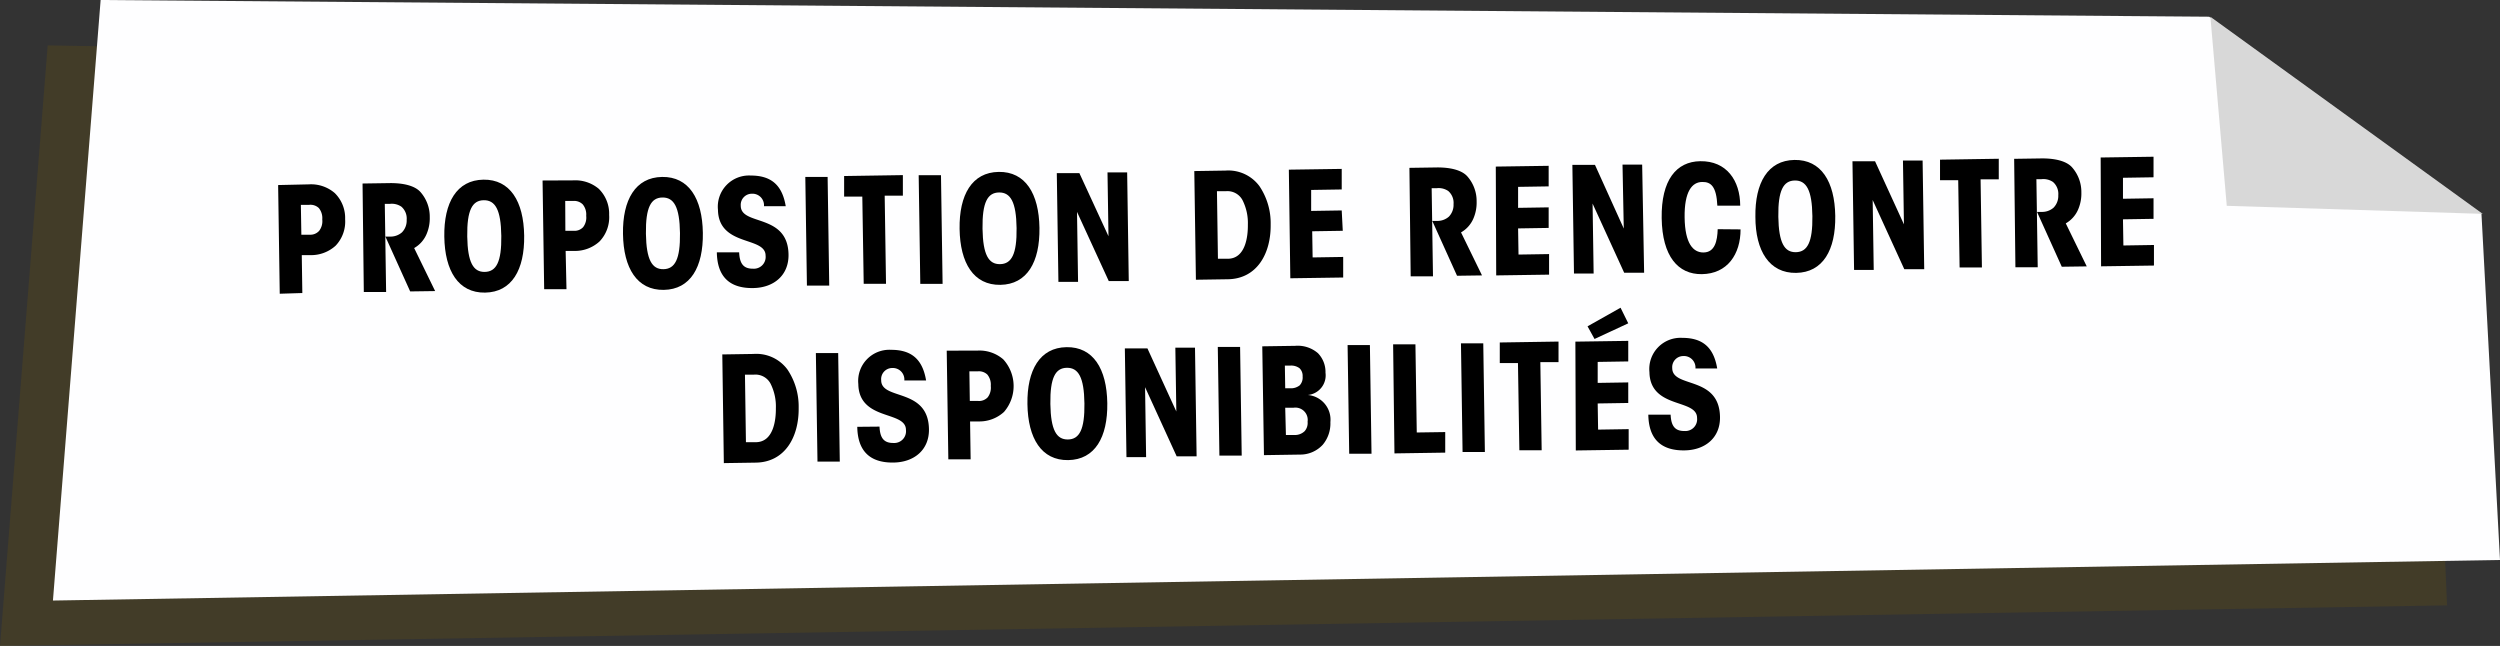<svg xmlns="http://www.w3.org/2000/svg" viewBox="0 0 357.47 92.36"><rect x="0" y="0" width="357.47" height="92.36" fill="#333333" stroke="none"/><defs><style>.cls-1{isolation:isolate;}.cls-2{fill:#7a5d00;opacity:0.22;}.cls-3{fill:#fefeff;}.cls-4{fill:#d8d8d8;mix-blend-mode:multiply;}</style></defs><title>game1b_item6</title><g class="cls-1"><g id="Calque_2" data-name="Calque 2"><g id="Calque_7" data-name="Calque 7"><polygon class="cls-2" points="322.81 12.04 6.82 6.49 0 92.36 349.9 86.56 347.44 28.85 322.81 12.04"/><polygon class="cls-3" points="315.88 2.39 14.39 0 7.57 85.87 357.47 80.07 354.82 30.58 315.88 2.39"/><path d="M44.2,26.36a5.18,5.18,0,0,1,3.67,1.25,5,5,0,0,1,1.48,3.74A5,5,0,0,1,48,35.12a5.19,5.19,0,0,1-3.63,1.36l-1.22,0,.08,5.42L40,42l-.23-15.54Zm-1.11,7.2,1.18,0A1.68,1.68,0,0,0,45.64,33a2.25,2.25,0,0,0,.44-1.62,2.28,2.28,0,0,0-.49-1.63,1.74,1.74,0,0,0-1.39-.46l-1.18,0Z"/><path d="M51.84,26.24l4-.06c2.2,0,3.62.51,4.3,1.3a5.33,5.33,0,0,1,1.31,3.57,5.73,5.73,0,0,1-.43,2.36,4.18,4.18,0,0,1-1.8,2.06l3,6.15-3.57.05-3.54-7.84c.36,0,.55,0,.8,0a2.47,2.47,0,0,0,1.57-.61,2.41,2.41,0,0,0,.67-1.79,2.24,2.24,0,0,0-.76-1.88,2.43,2.43,0,0,0-1.64-.4h-.73l.19,12.6-3.19,0Z"/><path d="M63.53,33.82c-.07-4.85,1.77-8.07,5.59-8.13s5.76,3.11,5.83,8-1.77,8.09-5.59,8.15-5.76-3.11-5.83-8Zm3.28,0c.06,3.72.87,5.09,2.51,5.06s2.41-1.42,2.36-5.16-.87-5.11-2.51-5.09-2.41,1.42-2.36,5.16Z"/><path d="M82,25.79A5.19,5.19,0,0,1,85.62,27a5,5,0,0,1,1.48,3.74,5,5,0,0,1-1.37,3.78,5.19,5.19,0,0,1-3.63,1.36l-1.22,0L81,41.35l-3.19,0-.23-15.54ZM80.84,33,82,33a1.68,1.68,0,0,0,1.38-.52,2.25,2.25,0,0,0,.44-1.62,2.28,2.28,0,0,0-.49-1.63A1.74,1.74,0,0,0,82,28.73l-1.18,0Z"/><path d="M89.08,33.43c-.07-4.85,1.77-8.07,5.59-8.13s5.76,3.11,5.83,8-1.77,8.09-5.59,8.15-5.76-3.11-5.83-8Zm3.28,0c.06,3.72.87,5.09,2.51,5.06s2.41-1.42,2.36-5.16-.87-5.11-2.51-5.09-2.41,1.42-2.36,5.16Z"/><path d="M105.69,36.08c.07,1.62.62,2.36,2,2.34a1.68,1.68,0,0,0,1.78-1.87c0-1.41-1.71-1.72-3.39-2.34s-3.38-1.59-3.42-4.21a4.46,4.46,0,0,1,4.69-4.9c2.88,0,4.49,1.32,5,4.38l-3.11,0a1.65,1.65,0,0,0-1.73-1.78,1.59,1.59,0,0,0-1.59,1.72c0,1.47,1.71,1.72,3.4,2.36s3.39,1.67,3.43,4.63-2.11,4.74-5.07,4.78c-3.55.05-5.13-1.83-5.18-5.11Z"/><path d="M115.15,25.3l3.19,0,.23,15.54-3.19,0Z"/><path d="M123.3,28.11l-2.6,0,0-2.94,8.4-.13,0,2.94-2.6,0,.19,12.6-3.19,0Z"/><path d="M131.36,25.05l3.19,0,.23,15.54-3.19,0Z"/><path d="M137.21,32.71c-.07-4.85,1.77-8.07,5.59-8.13s5.76,3.11,5.83,8-1.77,8.09-5.59,8.15-5.76-3.11-5.83-8Zm3.28,0c.06,3.72.87,5.09,2.51,5.06s2.41-1.42,2.36-5.16-.87-5.11-2.51-5.09-2.41,1.42-2.36,5.16Z"/><path d="M158.5,33.78l-.14-9.13,2.81,0,.23,15.54-2.86,0L154,30.3l.15,10-2.81,0-.23-15.54,3.23,0Z"/><path d="M170.77,24.46l4.47-.07a5.53,5.53,0,0,1,4.84,2.22,9.47,9.47,0,0,1,1.61,5.46c.06,4.24-2,7.8-6.12,7.86L171,40ZM174.15,37l1.39,0c2.58,0,2.91-3.24,2.89-4.87a7.25,7.25,0,0,0-.77-3.52,2.44,2.44,0,0,0-2.37-1.27l-1.28,0Z"/><path d="M184.29,24.26l7.56-.11,0,2.94-4.37.07,0,3,4.37-.07L192,33l-4.37.07.06,3.74,4.37-.07,0,2.94-7.56.11Z"/><path d="M201.53,24l4-.06c2.2,0,3.62.51,4.3,1.3a5.33,5.33,0,0,1,1.31,3.57,5.73,5.73,0,0,1-.43,2.36,4.18,4.18,0,0,1-1.8,2.06l3,6.15-3.57.05-3.54-7.84c.36,0,.55,0,.8,0a2.47,2.47,0,0,0,1.57-.61,2.41,2.41,0,0,0,.67-1.79,2.24,2.24,0,0,0-.76-1.88,2.43,2.43,0,0,0-1.64-.4h-.73l.19,12.6-3.19,0Z"/><path d="M213.88,23.82l7.56-.11,0,2.94-4.37.07,0,3,4.37-.07,0,2.94-4.37.07.06,3.74,4.37-.07,0,2.94-7.56.11Z"/><path d="M232.18,32.68,232,23.54l2.81,0L235.09,39l-2.85,0-4.52-9.89.15,10-2.81,0-.23-15.54,3.23,0Z"/><path d="M248.88,32.8c0,3.55-1.88,6.35-5.53,6.4-3.4.05-5.67-2.54-5.75-8s2.1-8.1,5.51-8.15c3.76-.06,5.71,2.75,5.72,6.36l-3.27,0c-.13-2.77-.93-3.41-2.15-3.39-1.47,0-2.58,1.36-2.53,5.08s1.21,5,2.68,5c1.66,0,2-1.67,2.05-3.33Z"/><path d="M251,31c-.07-4.85,1.77-8.07,5.59-8.13s5.76,3.11,5.83,8-1.77,8.09-5.59,8.15S251,35.9,251,31Zm3.28,0c.06,3.72.87,5.09,2.51,5.06s2.41-1.42,2.36-5.16-.87-5.11-2.51-5.09-2.41,1.42-2.36,5.16Z"/><path d="M272.24,32.08l-.14-9.13,2.81,0,.23,15.54-2.85,0-4.52-9.89.15,10-2.81,0-.23-15.54,3.23,0Z"/><path d="M280,25.77l-2.6,0,0-2.94,8.4-.13,0,2.94-2.6,0,.19,12.6-3.19,0Z"/><path d="M288,22.71l4-.06c2.2,0,3.62.51,4.3,1.3a5.33,5.33,0,0,1,1.31,3.57,5.73,5.73,0,0,1-.43,2.36,4.18,4.18,0,0,1-1.8,2.06l3,6.15-3.57.05-3.54-7.84c.36,0,.55,0,.8,0a2.47,2.47,0,0,0,1.57-.61,2.41,2.41,0,0,0,.67-1.79,2.24,2.24,0,0,0-.76-1.88,2.44,2.44,0,0,0-1.64-.4h-.73l.19,12.6-3.19,0Z"/><path d="M300.37,22.52l7.56-.11,0,2.94-4.37.07,0,3,4.37-.07,0,2.94-4.37.07.06,3.74,4.37-.07,0,2.94-7.56.11Z"/><path d="M103.28,50.68l4.47-.07a5.53,5.53,0,0,1,4.84,2.22,9.47,9.47,0,0,1,1.61,5.46c.06,4.24-2,7.8-6.12,7.86l-4.58.07Zm3.38,12.55,1.39,0c2.58,0,2.91-3.24,2.89-4.87a7.24,7.24,0,0,0-.77-3.52,2.44,2.44,0,0,0-2.37-1.27l-1.28,0Z"/><path d="M116.66,50.48l3.19,0L120.08,66l-3.19,0Z"/><path d="M125.76,61c.07,1.62.62,2.36,2,2.34a1.68,1.68,0,0,0,1.78-1.87c0-1.41-1.71-1.72-3.39-2.34s-3.38-1.59-3.42-4.21a4.46,4.46,0,0,1,4.69-4.9c2.88,0,4.49,1.32,5,4.38l-3.11,0a1.65,1.65,0,0,0-1.73-1.78A1.59,1.59,0,0,0,126,54.37c0,1.47,1.71,1.72,3.4,2.36s3.38,1.67,3.43,4.63-2.11,4.74-5.07,4.78c-3.55.05-5.13-1.83-5.18-5.11Z"/><path d="M139.78,50.13a5.19,5.19,0,0,1,3.67,1.25,5.66,5.66,0,0,1,.11,7.52,5.19,5.19,0,0,1-3.63,1.36l-1.22,0,.08,5.42-3.19,0-.23-15.54Zm-1.11,7.2,1.18,0a1.68,1.68,0,0,0,1.38-.52,2.26,2.26,0,0,0,.44-1.62,2.28,2.28,0,0,0-.49-1.63,1.74,1.74,0,0,0-1.39-.46l-1.18,0Z"/><path d="M146.91,57.77c-.07-4.85,1.77-8.07,5.59-8.13s5.76,3.11,5.83,8-1.77,8.09-5.59,8.15-5.76-3.11-5.83-8Zm3.28,0c.06,3.72.87,5.09,2.51,5.07s2.41-1.42,2.36-5.16-.87-5.11-2.51-5.09-2.41,1.42-2.36,5.16Z"/><path d="M168.2,58.84l-.14-9.13,2.81,0,.23,15.54-2.85,0-4.52-9.89.15,10-2.81,0-.23-15.54,3.23,0Z"/><path d="M174.13,49.61l3.19,0,.23,15.54-3.19,0Z"/><path d="M180.49,49.52l4.7-.07a4.42,4.42,0,0,1,3.27,1.06,3.86,3.86,0,0,1,1.07,2.78A2.82,2.82,0,0,1,187,56.48a3.54,3.54,0,0,1,3.23,3.88,4.73,4.73,0,0,1-1.09,3.23A4.36,4.36,0,0,1,185.89,65l-5.16.08Zm3.28,6h.73a2,2,0,0,0,1.34-.42,1.64,1.64,0,0,0,.42-1.27,1.49,1.49,0,0,0-.46-1.19,2,2,0,0,0-1.35-.36h-.73Zm.1,6.68,1.2,0a2,2,0,0,0,1.48-.55,1.77,1.77,0,0,0,.42-1.35,1.76,1.76,0,0,0-2-2l-1.2,0Z"/><path d="M192.69,49.34l3.19,0,.23,15.54-3.19,0Z"/><path d="M199.2,49.24l3.19,0,.19,12.6,4.07-.06,0,2.94-7.26.11Z"/><path d="M208.9,49.09l3.19,0,.23,15.54-3.19,0Z"/><path d="M217.05,51.91l-2.6,0,0-2.94,8.4-.13,0,2.94-2.6,0,.19,12.6-3.19,0Z"/><path d="M225.26,48.85l7.56-.11,0,2.94-4.37.07,0,3,4.37-.07,0,2.94-4.37.07.06,3.74,4.37-.07,0,2.94-7.56.11ZM231.72,44l1.1,2.23L228,48.47l-1-1.81Z"/><path d="M238.88,59.29c.07,1.62.62,2.36,2,2.34a1.68,1.68,0,0,0,1.78-1.87c0-1.41-1.71-1.72-3.39-2.34s-3.38-1.59-3.42-4.21a4.46,4.46,0,0,1,4.69-4.9c2.88,0,4.49,1.32,5,4.38l-3.11,0a1.65,1.65,0,0,0-1.73-1.78,1.59,1.59,0,0,0-1.59,1.72c0,1.47,1.71,1.72,3.4,2.36s3.38,1.67,3.43,4.63-2.11,4.74-5.07,4.78c-3.55.05-5.13-1.83-5.18-5.11Z"/><polygon class="cls-4" points="355 30.58 316.06 2.4 318.4 29.43 355 30.58"/></g></g></g></svg>